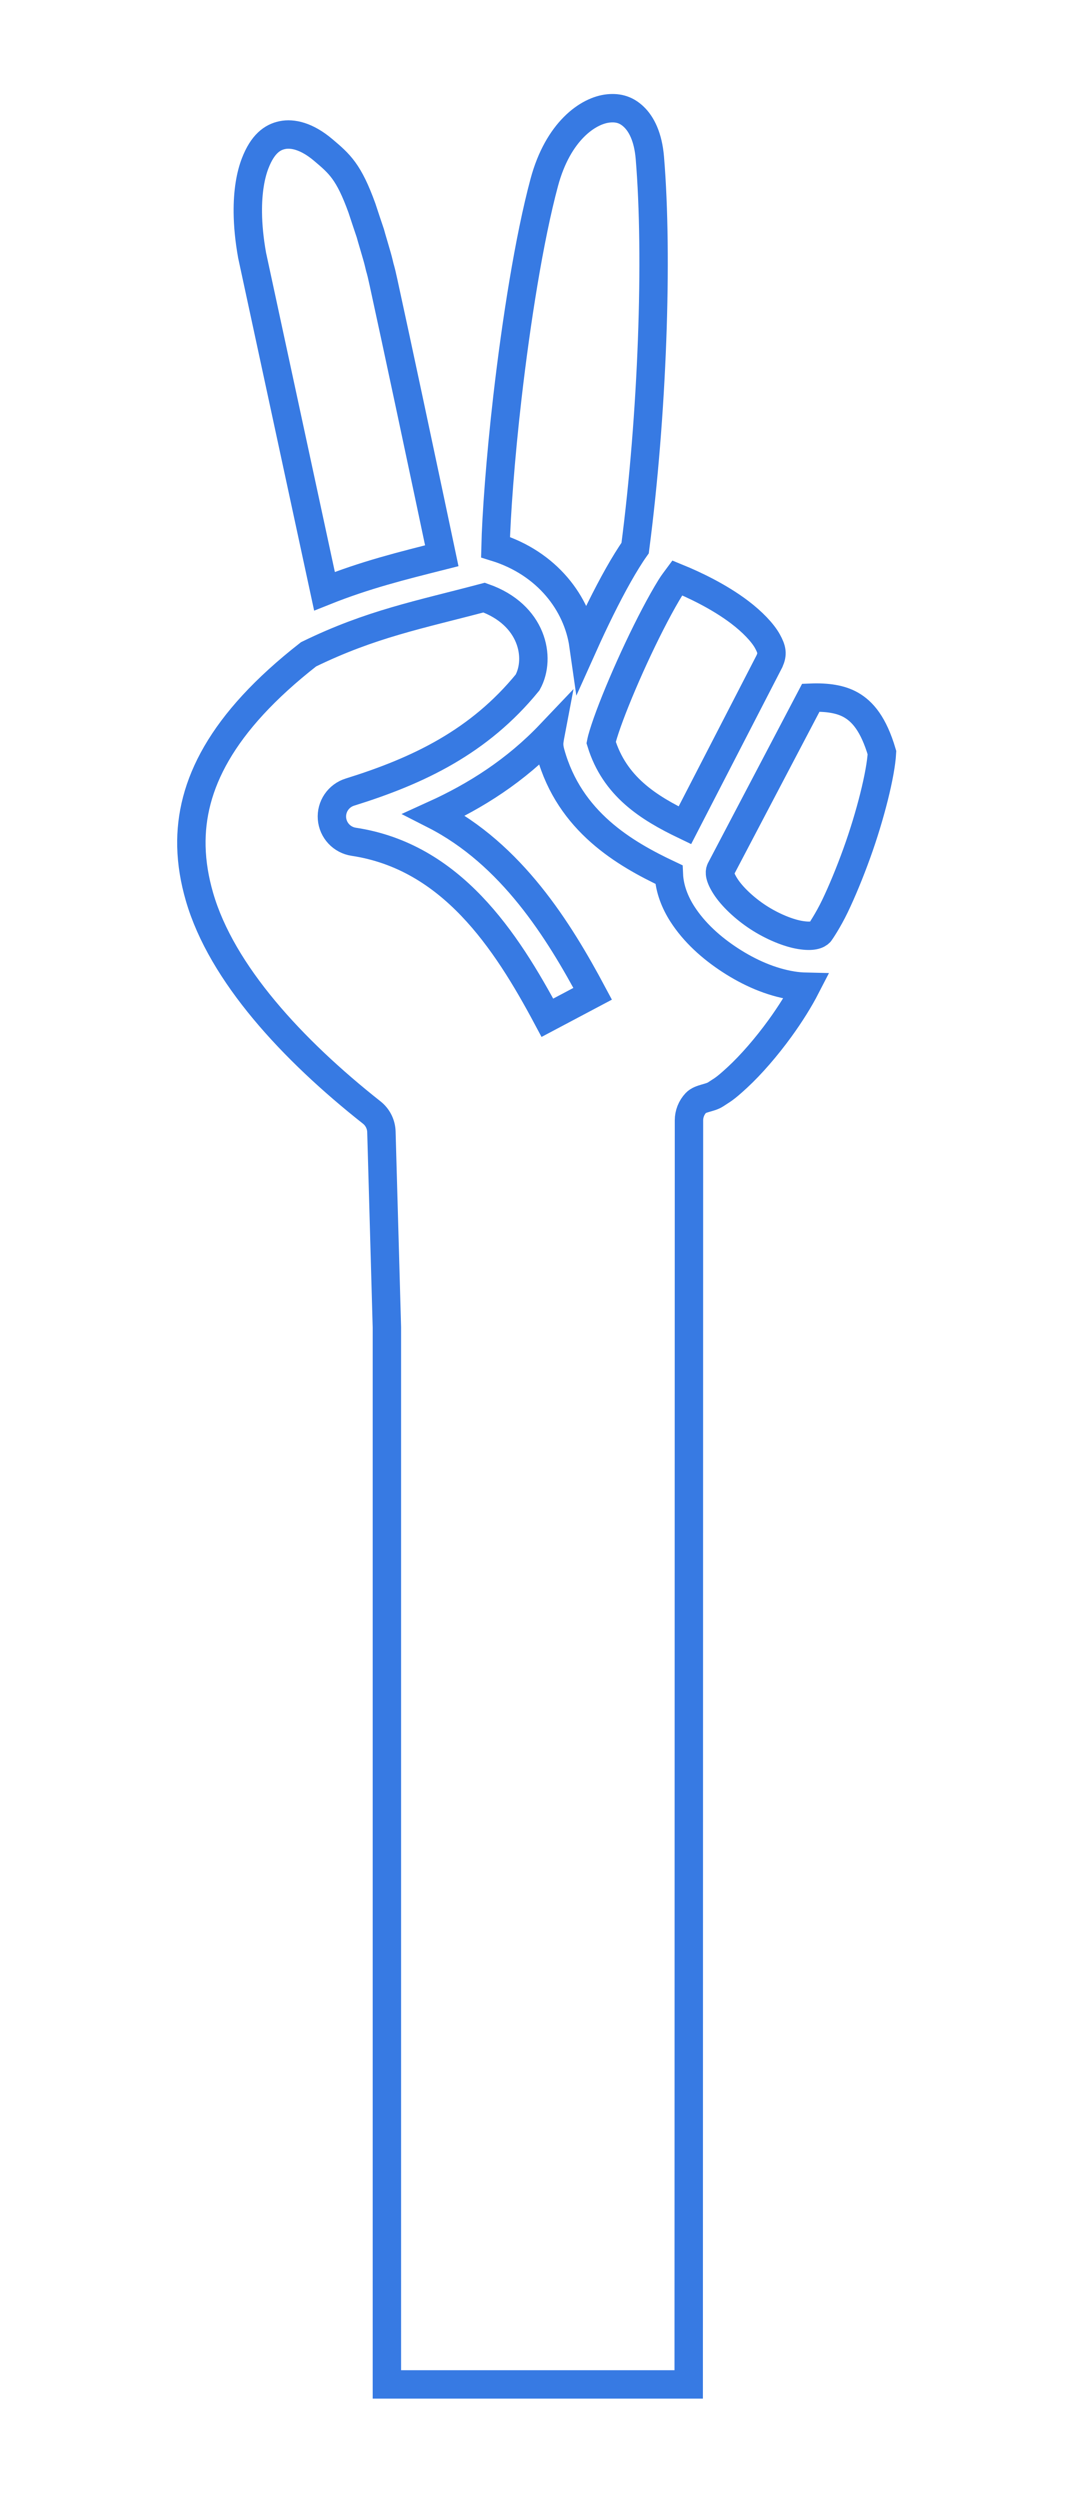<svg width="300" height="704" viewBox="0 0 300 704" fill="none" xmlns="http://www.w3.org/2000/svg">
<path d="M53.917 238.359C54.022 243.134 54.831 247.858 56.19 252.553C62.444 274.154 82.425 295.702 104.705 313.295C105.532 313.947 106.204 314.772 106.677 315.712C107.149 316.651 107.409 317.682 107.439 318.732L108.984 373.831V671.489H193.999L194.075 315.503C194.077 313.679 194.775 311.923 196.026 310.592C197.278 309.26 199.965 309.251 201.562 308.205C203.48 306.908 203.896 306.94 207.735 303.394C211.574 299.848 215.938 294.807 219.721 289.589C222.626 285.587 225.201 281.446 227.034 277.883C225.735 277.854 224.448 277.734 223.202 277.536C217.079 276.558 211.124 273.919 205.74 270.422C200.354 266.925 195.556 262.587 192.232 257.427C190.158 254.208 188.591 250.32 188.416 246.286C175.994 240.422 160.451 231.436 155.082 212.05C154.761 210.895 154.68 210.067 154.697 209.387C154.713 208.709 154.83 208.18 154.91 207.626C154.958 207.298 155.025 206.982 155.086 206.662C145.252 217.009 134.035 224.127 122.322 229.447C144.118 240.544 157.443 262.055 166.947 279.862L154.195 286.618C142.467 264.641 127.08 241.192 99.63 237.055C98.016 236.811 96.532 236.029 95.421 234.836C94.31 233.643 93.637 232.111 93.513 230.488C93.388 228.866 93.819 227.249 94.736 225.902C95.652 224.555 96.999 223.557 98.557 223.071C117.827 217.072 134.942 208.939 148.618 192.183C152.447 185.247 149.992 173.1 136.373 168.291C118.003 173.162 104.532 175.676 86.919 184.263C62.184 203.595 53.548 221.303 53.917 238.359ZM69.809 59.898C69.849 63.448 70.218 67.448 71.012 71.887L91.405 166.499C102.976 161.867 113.296 159.33 124.447 156.512C123.361 151.36 119.635 133.685 115.21 112.928C112.651 100.923 110.054 88.814 108.023 79.505C107.007 74.851 107.293 76.702 106.641 73.829C106.314 72.393 104.496 66.448 104.297 65.626C103.125 62.11 103.072 62.038 101.953 58.594C98.244 48.345 95.691 46.161 91.056 42.243C86.378 38.286 82.375 37.461 79.528 38.051C76.681 38.642 73.974 40.58 71.888 45.961C70.585 49.319 69.742 53.983 69.809 59.898ZM139.583 154.09C154.081 158.577 162.694 169.943 164.363 181.676C165.119 179.994 165.894 178.303 166.686 176.622C169.949 169.698 173.41 163.005 176.603 157.853C177.387 156.587 178.143 155.422 178.911 154.34C183.808 116.757 185.37 72.398 183.06 44.468C182.566 38.502 180.644 34.945 178.596 32.964C176.551 30.984 174.29 30.247 171.424 30.526C165.689 31.08 157.194 36.95 153.318 51.365C149.066 67.178 145.39 90.64 142.944 111.796C140.934 129.203 139.782 145.379 139.583 154.09ZM169.335 209.11C173.133 221.46 182.562 227.444 192.922 232.421L216.775 186.163C217.643 184.162 217.492 182.965 216.171 180.574C214.834 178.159 211.959 175.135 208.343 172.396C202.488 167.96 195.477 164.666 190.775 162.745C190.163 163.578 189.682 164.136 188.889 165.415C186.202 169.751 182.864 176.146 179.757 182.74C176.65 189.333 173.737 196.183 171.748 201.522C170.755 204.193 169.991 206.506 169.57 208.067C169.433 208.574 169.396 208.809 169.335 209.11ZM202.809 245.542C202.788 245.797 202.807 246.102 202.89 246.476C203.059 247.236 203.49 248.259 204.387 249.651C206.179 252.433 209.648 255.78 213.627 258.364C217.605 260.948 222.111 262.786 225.489 263.324C228.867 263.863 230.309 263.249 230.921 262.614C231.047 262.481 233.241 259.267 235.213 255.159C237.184 251.051 239.361 245.804 241.351 240.291C245.163 229.745 248.122 217.903 248.438 211.959C246.074 203.961 243.006 200.371 239.622 198.474C236.796 196.89 233.052 196.293 228.402 196.481L202.961 244.923C202.889 245.085 202.83 245.288 202.809 245.542Z" stroke="#377AE3" stroke-width="8"/>
</svg>

